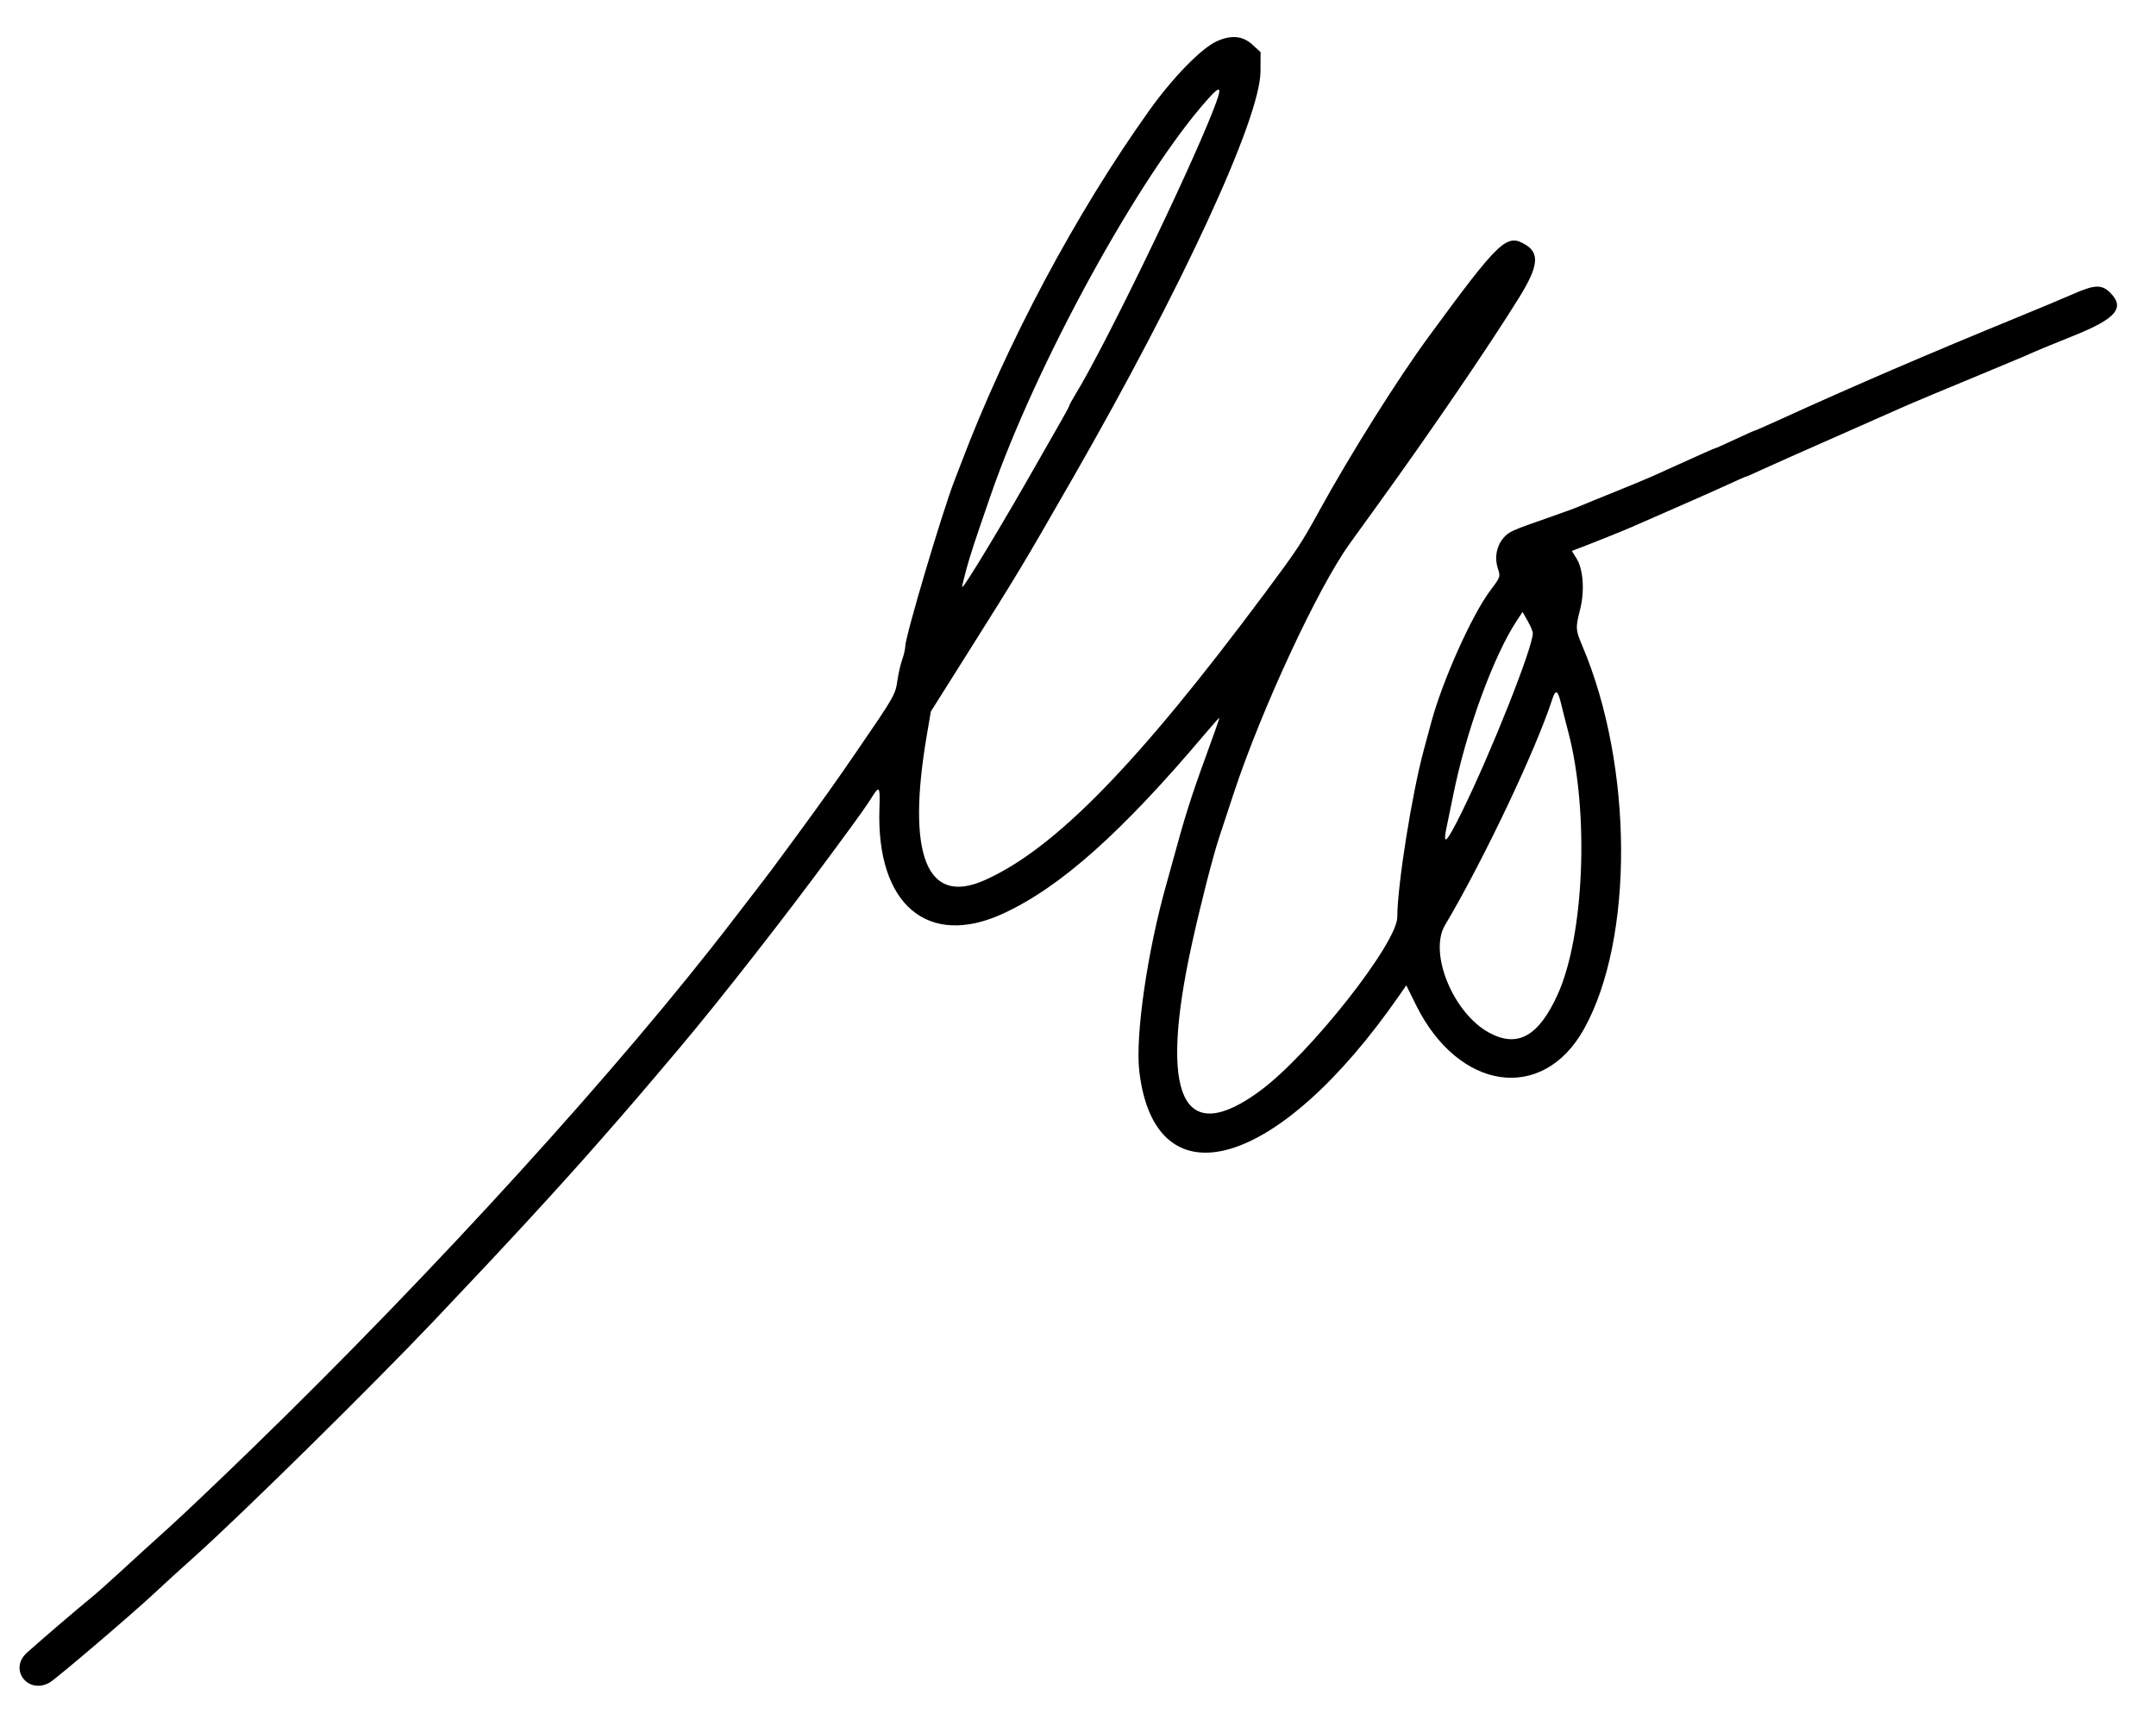 <svg id="svg" xmlns="http://www.w3.org/2000/svg" xmlns:xlink="http://www.w3.org/1999/xlink" width="400" height="319.27" viewBox="0, 0, 400,319.27"><g id="svgg"><path id="path0" d="M225.745 7.658 C 222.873 8.963,217.604 14.365,213.232 20.487 C 199.624 39.542,186.744 63.712,178.264 86.105 C 177.947 86.942,177.420 88.311,177.093 89.148 C 174.861 94.855,167.951 118.132,167.951 119.942 C 167.951 120.409,167.703 121.498,167.401 122.363 C 167.098 123.228,166.718 124.826,166.556 125.915 C 166.094 129.034,166.230 128.796,158.604 139.936 C 155.279 144.793,152.474 148.736,148.073 154.740 C 143.333 161.205,142.952 161.714,139.978 165.571 C 138.538 167.438,136.801 169.696,136.117 170.588 C 115.164 197.961,80.992 235.545,47.059 268.537 C 40.923 274.503,33.803 281.272,31.237 283.579 C 28.671 285.887,24.746 289.461,22.515 291.521 C 20.284 293.581,17.699 295.876,16.771 296.619 C 14.878 298.137,6.995 304.892,4.970 306.733 C 1.588 309.807,5.183 314.506,9.196 312.257 C 10.370 311.600,24.438 299.602,28.568 295.736 C 30.371 294.048,33.763 290.956,36.105 288.863 C 44.624 281.256,69.102 257.136,80.589 245.030 C 94.220 230.666,103.581 220.500,111.596 211.359 C 116.925 205.280,119.296 202.516,126.183 194.349 C 133.597 185.558,146.025 169.648,154.569 158.012 C 155.388 156.897,157.066 154.615,158.298 152.941 C 159.530 151.268,161.012 149.138,161.591 148.209 C 163.185 145.651,163.296 145.792,163.157 150.188 C 162.594 167.882,172.148 175.959,186.070 169.559 C 196.718 164.664,208.081 154.538,223.729 136.003 C 225.066 134.420,226.194 133.158,226.236 133.201 C 226.279 133.243,225.047 136.743,223.499 140.979 C 221.009 147.797,219.745 151.819,217.572 159.838 C 217.240 161.065,216.710 162.982,216.395 164.097 C 212.848 176.643,210.588 192.320,211.380 198.888 C 214.366 223.676,237.222 216.992,259.561 184.799 L 260.907 182.859 262.684 186.460 C 270.577 202.455,286.199 204.719,293.867 190.979 C 303.179 174.295,303.036 142.128,293.552 119.828 C 292.311 116.910,292.286 116.498,293.151 113.123 C 294.019 109.735,293.747 105.678,292.520 103.692 L 291.620 102.235 292.767 101.803 C 295.419 100.805,301.335 98.430,302.840 97.760 C 303.732 97.363,307.475 95.723,311.156 94.117 C 314.838 92.510,319.190 90.575,320.827 89.817 C 322.465 89.059,323.879 88.438,323.970 88.438 C 324.061 88.438,325.277 87.906,326.672 87.255 C 328.067 86.604,334.047 83.943,339.959 81.341 C 345.872 78.740,351.440 76.275,352.333 75.864 C 353.225 75.453,356.237 74.168,359.026 73.008 C 361.815 71.849,366.471 69.915,369.371 68.710 C 372.272 67.505,375.010 66.358,375.456 66.161 C 378.288 64.910,379.699 64.323,384.790 62.275 C 392.607 59.129,394.305 57.123,391.512 54.330 C 389.947 52.765,388.645 52.804,384.705 54.531 C 382.965 55.294,378.438 57.190,374.645 58.745 C 357.460 65.790,344.120 71.529,330.505 77.736 C 327.872 78.937,325.639 79.919,325.544 79.919 C 325.448 79.919,323.812 80.649,321.907 81.542 C 320.002 82.434,318.365 83.164,318.270 83.164 C 318.121 83.164,315.868 84.169,306.491 88.418 C 305.598 88.822,302.495 90.109,299.594 91.278 C 296.694 92.447,293.773 93.641,293.103 93.933 C 292.434 94.225,289.970 95.130,287.627 95.944 C 280.357 98.471,279.916 98.670,278.906 99.870 C 277.627 101.390,277.244 103.517,277.894 105.487 C 278.400 107.022,278.382 107.077,276.480 109.606 C 273.067 114.147,267.609 126.345,265.532 134.077 C 265.232 135.193,264.616 137.475,264.162 139.148 C 261.945 147.332,259.245 164.349,259.233 170.212 C 259.224 175.045,243.011 195.606,233.874 202.372 C 219.399 213.090,214.911 203.552,221.114 175.254 C 222.697 168.030,225.017 158.964,226.201 155.375 C 226.974 153.032,228.178 149.381,228.877 147.262 C 234.008 131.694,244.491 109.114,250.394 100.915 C 252.202 98.404,254.519 95.191,255.543 93.777 C 265.389 80.168,276.196 64.324,281.839 55.224 C 285.384 49.507,285.690 47.034,283.052 45.425 C 279.532 43.279,278.258 44.486,265.067 62.475 C 259.254 70.403,250.503 84.339,244.693 94.921 C 241.440 100.847,240.661 102.025,234.666 110.079 C 211.023 141.845,195.704 157.541,182.673 163.349 C 171.931 168.137,168.156 158.681,171.944 136.478 L 172.702 132.037 179.150 121.802 C 189.074 106.051,189.460 105.410,198.969 88.844 C 219.331 53.372,233.816 21.989,233.857 13.256 L 233.874 9.676 232.359 8.286 C 230.570 6.645,228.424 6.442,225.745 7.658 M225.119 20.376 C 220.402 32.450,205.020 64.198,199.559 73.130 C 198.909 74.193,198.377 75.165,198.377 75.290 C 198.377 75.415,197.672 76.736,196.811 78.225 C 195.949 79.715,194.367 82.485,193.295 84.381 C 186.260 96.825,178.509 109.680,178.503 108.917 C 178.501 108.689,178.876 107.137,179.336 105.469 C 180.072 102.801,180.825 100.513,183.808 91.886 C 192.246 67.485,211.491 32.399,224.169 18.305 C 226.595 15.609,226.803 16.064,225.119 20.376 M284.381 117.502 C 284.381 120.165,276.643 139.663,271.202 150.710 C 268.217 156.770,267.537 157.306,268.530 152.817 C 268.737 151.881,269.215 149.564,269.592 147.667 C 271.953 135.791,277.072 121.734,281.436 115.139 L 282.477 113.566 283.429 115.242 C 283.953 116.164,284.381 117.181,284.381 117.502 M289.585 130.426 C 289.795 131.318,290.422 133.783,290.977 135.903 C 294.868 150.753,293.934 173.665,288.992 184.556 C 285.461 192.339,281.546 194.517,276.260 191.640 C 269.605 188.018,265.028 176.863,268.083 171.710 C 275.248 159.621,284.952 139.164,288.021 129.679 C 288.598 127.895,289.039 128.106,289.585 130.426 " stroke="none" fill="#000000" fill-rule="evenodd"></path></g></svg>